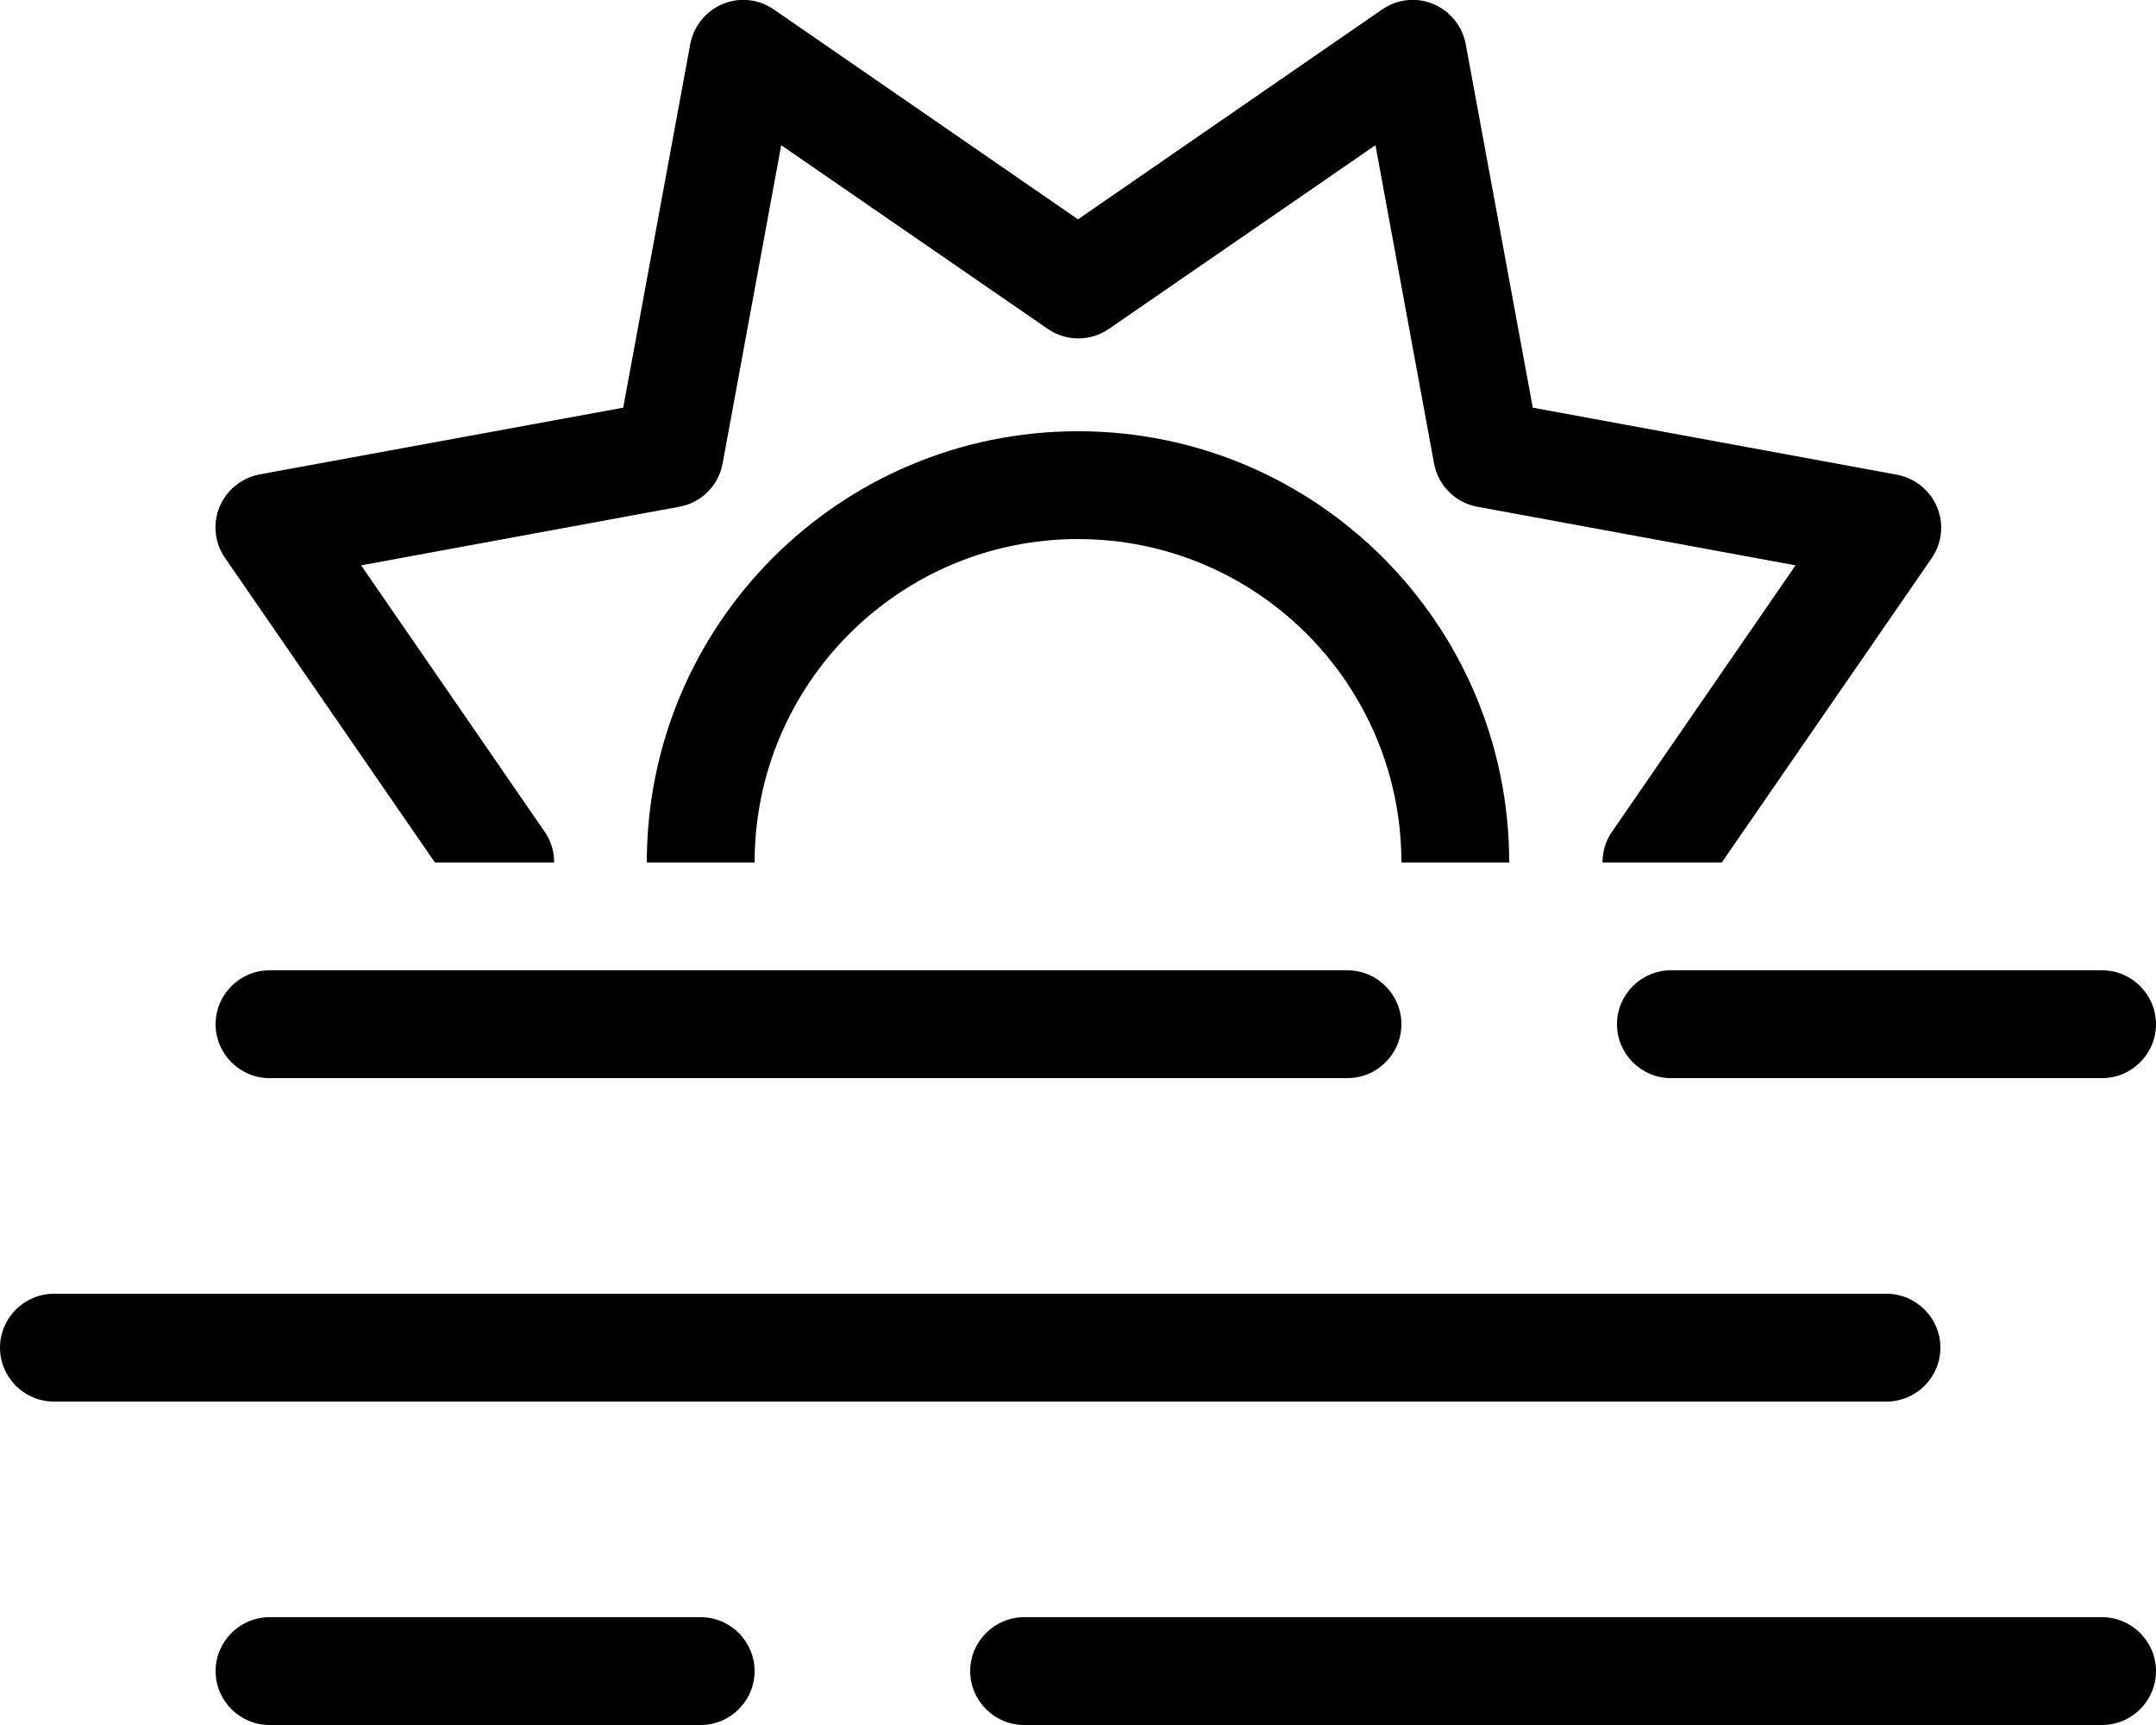 <svg xmlns="http://www.w3.org/2000/svg" viewBox="0 0 640 512"><path d="M435.1 13.1c-1-5.3-4.6-9.8-9.6-11.9s-10.7-1.5-15.2 1.6L320 65.1 229.7 2.8c-4.5-3.1-10.2-3.7-15.2-1.6s-8.6 6.6-9.6 11.9L185 121 77.1 140.8c-5.3 1-9.8 4.6-11.9 9.6s-1.5 10.7 1.6 15.2L129.1 256l0 0h35.4c0-3.2-.9-6.4-2.8-9.1l-54.5-79.1 94.5-17.4c6.5-1.2 11.6-6.3 12.8-12.8l17.4-94.5 79.1 54.5c5.5 3.8 12.7 3.8 18.2 0l79.1-54.5 17.4 94.5c1.2 6.5 6.3 11.6 12.8 12.8l94.5 17.4-54.5 79.1c-1.9 2.7-2.8 5.9-2.8 9.1h35.4l0 0 62.3-90.3c3.1-4.5 3.7-10.2 1.6-15.2s-6.6-8.6-11.9-9.6L455 121 435.1 13.1zM448 256c0-70.7-57.3-128-128-128s-128 57.3-128 128v0h32v0c0-53 43-96 96-96s96 43 96 96v0h32v0zM80 288c-8.8 0-16 7.2-16 16s7.2 16 16 16H400c8.8 0 16-7.2 16-16s-7.2-16-16-16H80zm416 0c-8.8 0-16 7.2-16 16s7.2 16 16 16H624c8.8 0 16-7.2 16-16s-7.2-16-16-16H496zM16 384c-8.8 0-16 7.2-16 16s7.2 16 16 16H560c8.8 0 16-7.2 16-16s-7.2-16-16-16H16zm64 96c-8.8 0-16 7.2-16 16s7.2 16 16 16H208c8.8 0 16-7.2 16-16s-7.2-16-16-16H80zm224 0c-8.8 0-16 7.2-16 16s7.2 16 16 16H624c8.8 0 16-7.2 16-16s-7.2-16-16-16H304z"/></svg>